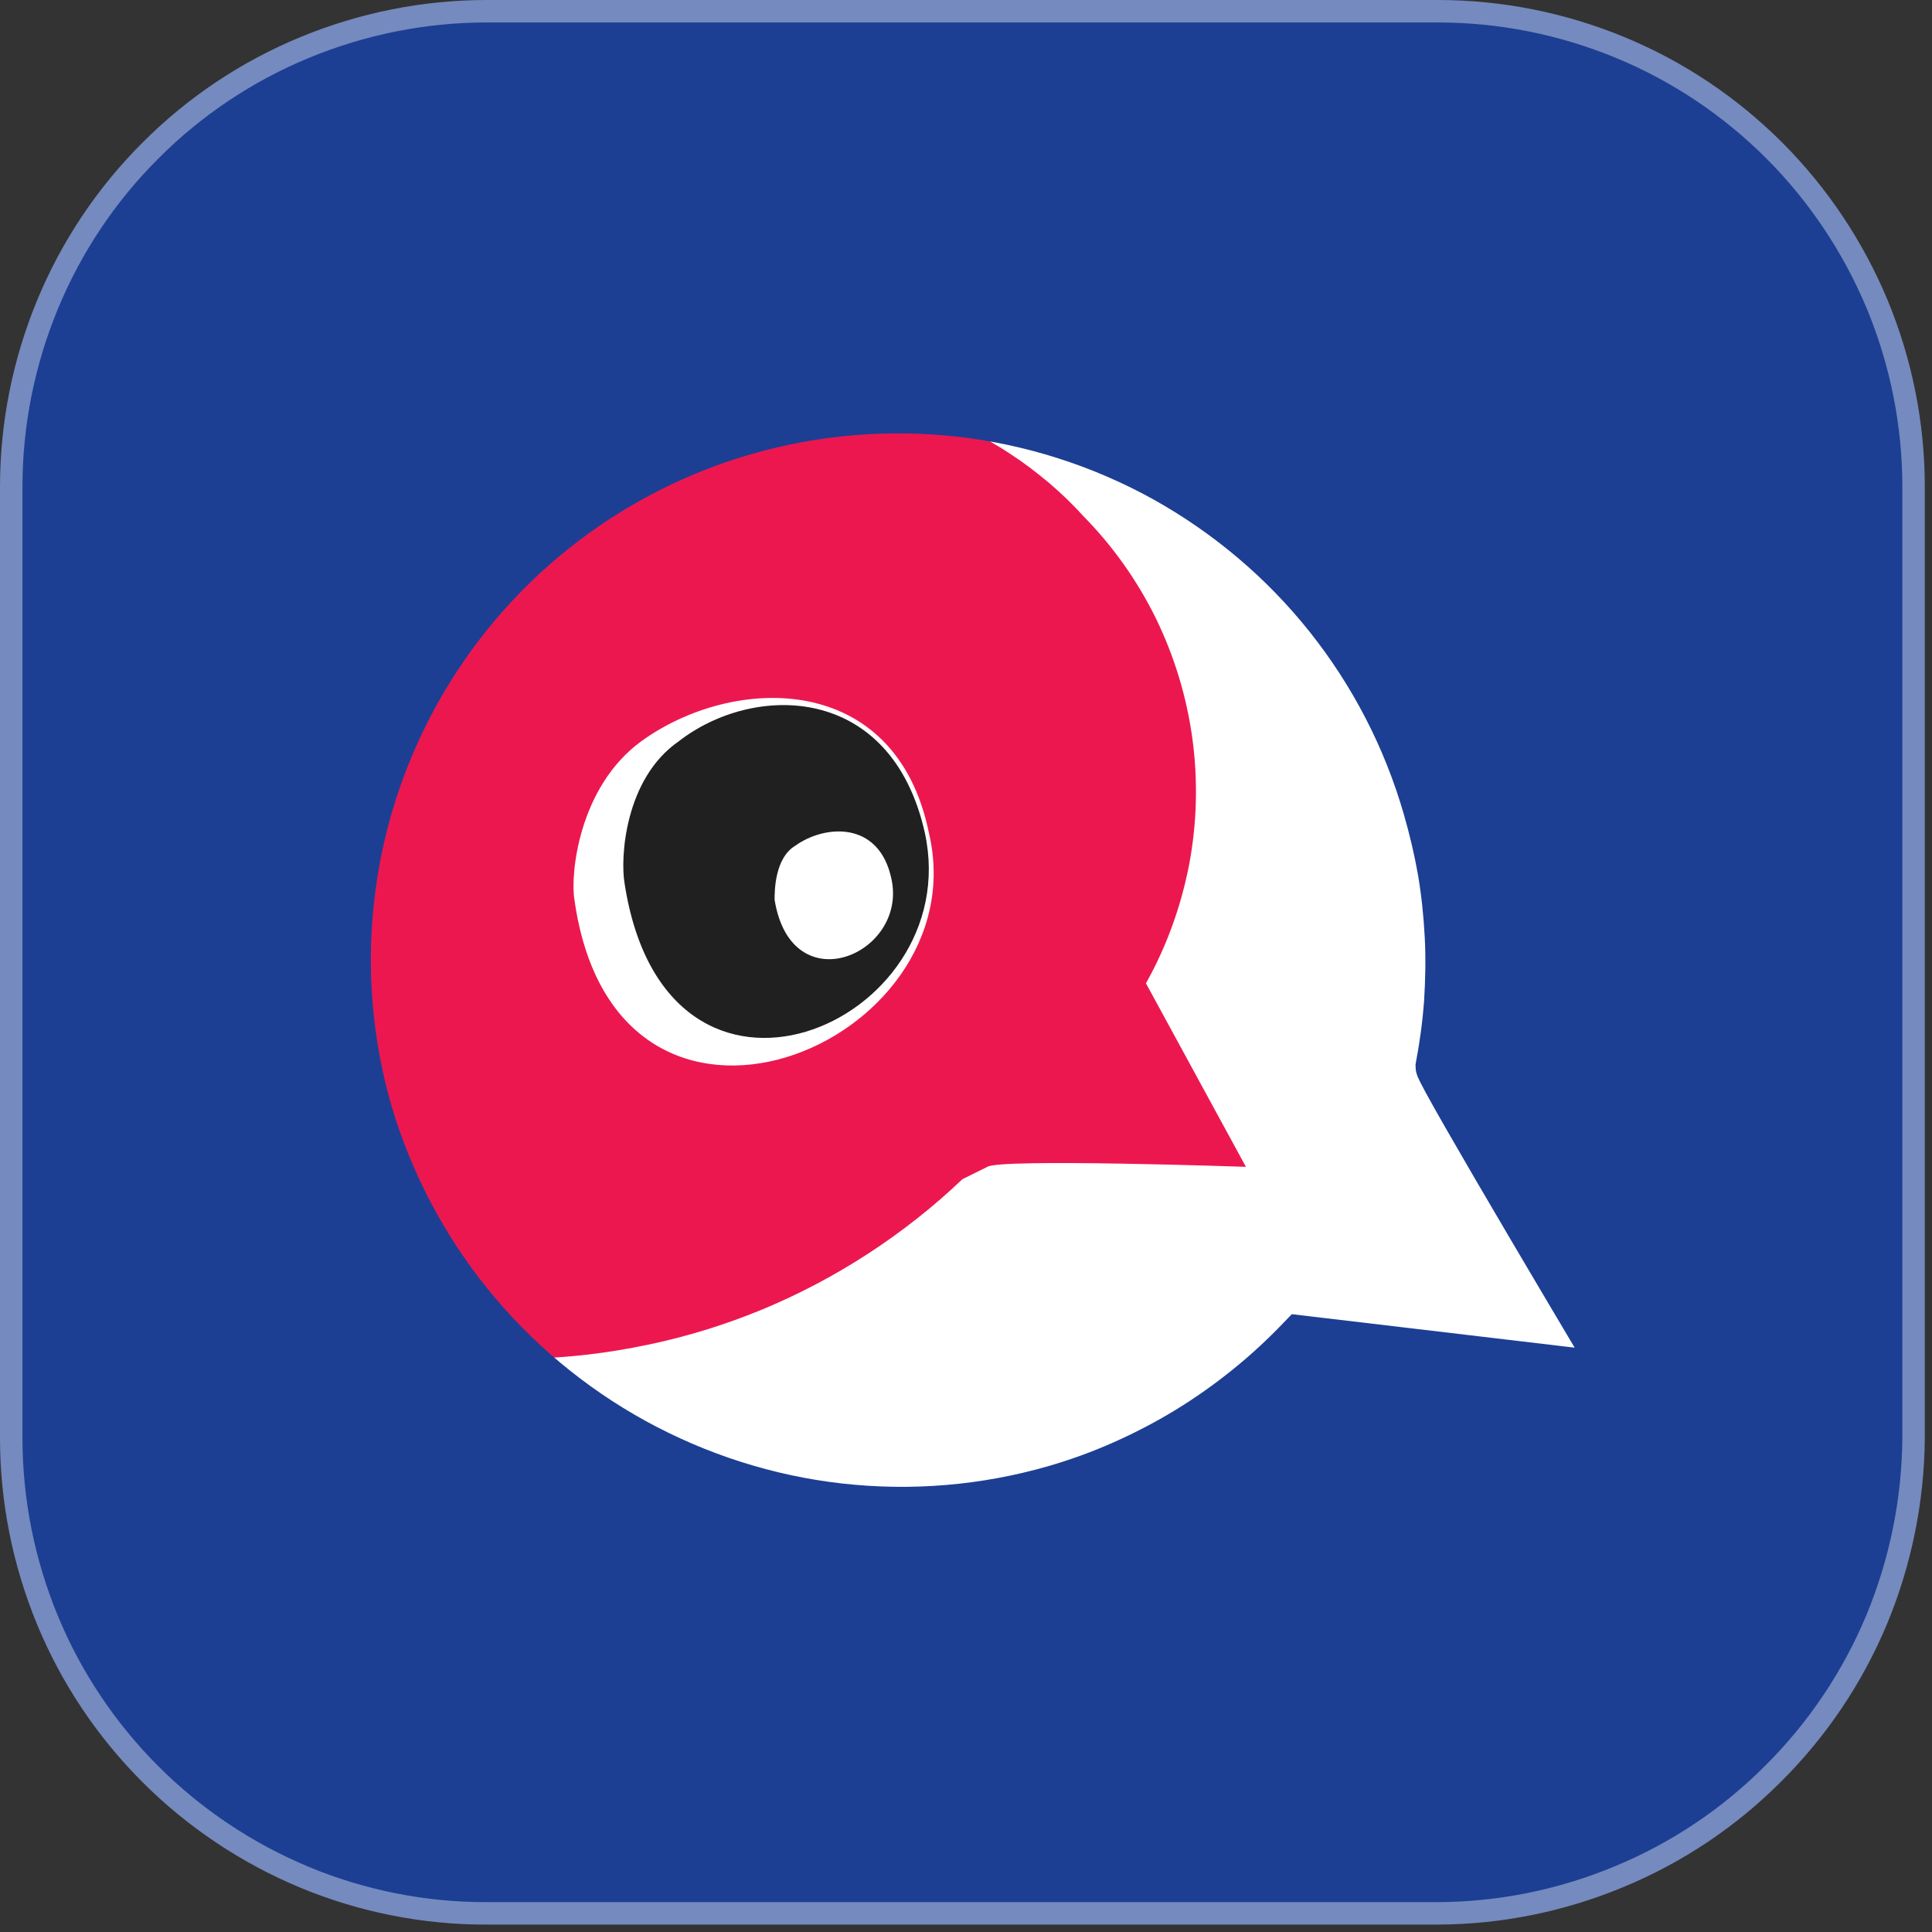 <svg xmlns="http://www.w3.org/2000/svg" viewBox="0 0 86 86" width="86" height="86">
	<rect x="0" y="0" width="86" height="86" fill="#333333" stroke="none"/>
	<defs>
		<clipPath clipPathUnits="userSpaceOnUse" id="cp1">
			<path d="M46.92 66.05C47.96 65.74 48.98 65.37 49.97 64.93C50.96 64.5 51.92 63.99 52.84 63.43C53.77 62.87 54.65 62.24 55.49 61.56C56.34 60.88 57.13 60.15 57.88 59.36L71.99 61.04C71.99 61.04 64.01 47.67 64.01 47.29C64.19 46.34 64.32 45.38 64.39 44.41C64.45 43.44 64.47 42.47 64.42 41.5C64.37 40.54 64.27 39.57 64.11 38.61C63.94 37.66 63.72 36.71 63.45 35.78C62.56 32.69 61.07 29.81 59.07 27.3C57.07 24.79 54.59 22.7 51.78 21.15C48.97 19.6 45.88 18.61 42.69 18.26C39.5 17.9 36.27 18.18 33.18 19.07C30.09 19.96 27.21 21.44 24.7 23.45C22.19 25.45 20.1 27.93 18.55 30.74C17 33.55 16.01 36.64 15.66 39.83C15.3 43.02 15.58 46.25 16.47 49.34C20.55 62.15 34.11 69.76 46.92 66.05Z" />
		</clipPath>
	</defs>
	<style>
		tspan { white-space:pre }
		.shp0 { fill: #1c3f94;stroke: #758abe } 
		.shp1 { fill: #ffffff } 
		.shp2 { fill: #ed174f } 
		.shp3 { fill: none;stroke: #1c3f94;stroke-width: 2 } 
		.shp4 { fill: #202020 } 
	</style>
	<g id="logos_4">
		<g id="Group_1880">
			<g id="Layer">
				<path id="Path_3191-2" class="shp0" d="M64.01 85.17L21.67 85.17C18.89 85.18 16.13 84.63 13.57 83.57C11 82.5 8.66 80.94 6.7 78.98C4.73 77.01 3.17 74.68 2.11 72.11C1.05 69.54 0.5 66.79 0.5 64.01L0.5 21.67C0.5 18.89 1.05 16.14 2.11 13.57C3.17 11 4.73 8.66 6.7 6.7C8.66 4.73 11 3.17 13.57 2.11C16.14 1.05 18.89 0.5 21.67 0.5L64.01 0.5C66.79 0.5 69.54 1.05 72.11 2.11C74.68 3.17 77.01 4.73 78.98 6.7C80.94 8.66 82.5 11 83.57 13.57C84.63 16.14 85.18 18.89 85.18 21.67L85.18 64.01C85.16 66.78 84.6 69.53 83.54 72.09C82.47 74.65 80.91 76.98 78.94 78.94C76.98 80.91 74.65 82.47 72.09 83.53C69.53 84.6 66.78 85.16 64.01 85.17L64.01 85.17Z" />
			</g>
		</g>
		<g id="Group_1882">
			<g id="Clip-Path: Group_1881" clip-path="url(#cp1)">
				<g id="Group_1881">
					<path id="Path_3192" class="shp1" d="M46.92 66.23C47.96 65.93 48.98 65.56 49.97 65.12C50.96 64.68 51.92 64.18 52.84 63.62C53.77 63.05 54.65 62.43 55.49 61.75C56.34 61.07 57.13 60.33 57.88 59.55L71.99 61.22C71.99 61.22 64.01 47.85 64.01 47.48C64.19 46.53 64.32 45.56 64.39 44.6C64.45 43.63 64.47 42.66 64.42 41.69C64.37 40.72 64.27 39.75 64.11 38.8C63.94 37.84 63.72 36.9 63.45 35.97C62.56 32.88 61.07 30 59.07 27.49C57.07 24.98 54.59 22.89 51.78 21.33C48.97 19.78 45.88 18.8 42.69 18.44C39.5 18.09 36.27 18.36 33.18 19.25C30.09 20.14 27.21 21.63 24.7 23.63C22.19 25.63 20.1 28.11 18.55 30.92C17 33.73 16.01 36.82 15.66 40.02C15.3 43.21 15.58 46.44 16.47 49.52C17.39 52.61 18.9 55.49 20.92 57.99C22.95 60.5 25.44 62.58 28.26 64.13C31.09 65.68 34.18 66.67 37.38 67.03C40.59 67.39 43.82 67.12 46.92 66.23Z" />
					<path id="Path_3193" class="shp2" d="M51.01 43.77C51.93 42.13 52.57 40.35 52.93 38.5C53.28 36.66 53.33 34.76 53.08 32.9C52.83 31.04 52.28 29.23 51.46 27.54C50.63 25.85 49.54 24.31 48.22 22.97C47.74 22.44 47.23 21.95 46.69 21.49C46.14 21.03 45.58 20.6 44.98 20.21C44.39 19.82 43.77 19.46 43.13 19.15C42.49 18.83 41.84 18.56 41.17 18.32L40.8 18.32C35.22 17.95 27.24 21.67 26.31 22.6L24.27 24.27C23.61 24.93 22.97 25.62 22.37 26.34C21.77 27.05 21.19 27.79 20.65 28.55C20.1 29.31 19.59 30.1 19.11 30.9C18.63 31.7 18.18 32.53 17.77 33.37C14.24 41.35 16.84 49.71 17.95 52.49C18.32 53.17 18.7 53.84 19.1 54.5C19.5 55.16 19.91 55.8 20.35 56.44C20.78 57.07 21.23 57.7 21.7 58.31C22.17 58.92 22.65 59.52 23.15 60.11C23.65 60.69 23.34 60.48 23.52 60.48C25.31 60.44 27.08 60.23 28.83 59.86C30.57 59.5 32.28 58.97 33.93 58.29C35.57 57.61 37.16 56.77 38.65 55.8C40.14 54.83 41.55 53.72 42.84 52.49L43.95 51.94C44.51 51.56 55.46 51.94 55.46 51.94L51.01 43.77Z" />
				</g>
			</g>
		</g>
		<path id="Path_3195" class="shp3" d="M46.92 66.23C47.96 65.93 48.98 65.56 49.97 65.12C50.96 64.68 51.92 64.18 52.84 63.62C53.77 63.05 54.65 62.43 55.49 61.75C56.34 61.07 57.13 60.33 57.88 59.55L71.99 61.22C71.99 61.22 64.01 47.85 64.01 47.48C64.19 46.53 64.32 45.56 64.39 44.6C64.45 43.63 64.47 42.66 64.42 41.69C64.37 40.72 64.27 39.75 64.11 38.8C63.94 37.84 63.72 36.9 63.45 35.97C62.56 32.88 61.07 30 59.07 27.49C57.07 24.98 54.59 22.89 51.78 21.33C48.97 19.78 45.88 18.8 42.69 18.44C39.5 18.09 36.27 18.36 33.18 19.25C30.09 20.14 27.21 21.63 24.7 23.63C22.19 25.63 20.1 28.11 18.55 30.92C17 33.73 16.01 36.82 15.66 40.02C15.3 43.21 15.58 46.44 16.47 49.52C17.39 52.61 18.9 55.49 20.92 57.99C22.95 60.5 25.44 62.58 28.26 64.13C31.09 65.68 34.18 66.67 37.38 67.03C40.59 67.39 43.82 67.12 46.92 66.23Z" />
		<g id="Group_1883">
			<path id="Path_3196" fill-rule="evenodd" class="shp1" d="M25.57 40.05C25.38 38.94 25.75 35.04 28.54 33C32.63 30.03 39.87 29.84 41.35 37.08C43.58 46.55 27.43 53.24 25.57 40.05Z" />
			<path id="Path_3197" fill-rule="evenodd" class="shp4" d="M27.8 39.31C27.61 38.2 27.8 34.67 30.21 33C33.55 30.4 39.68 30.4 41.17 37.08C43.02 45.62 29.65 51.38 27.8 39.31Z" />
			<path id="Path_3198" fill-rule="evenodd" class="shp1" d="M34.48 40.05C34.48 39.68 34.48 38.19 35.41 37.64C36.71 36.71 39.13 36.52 39.68 39.12C40.42 42.47 35.23 44.7 34.48 40.05Z" />
		</g>
	</g>
</svg>